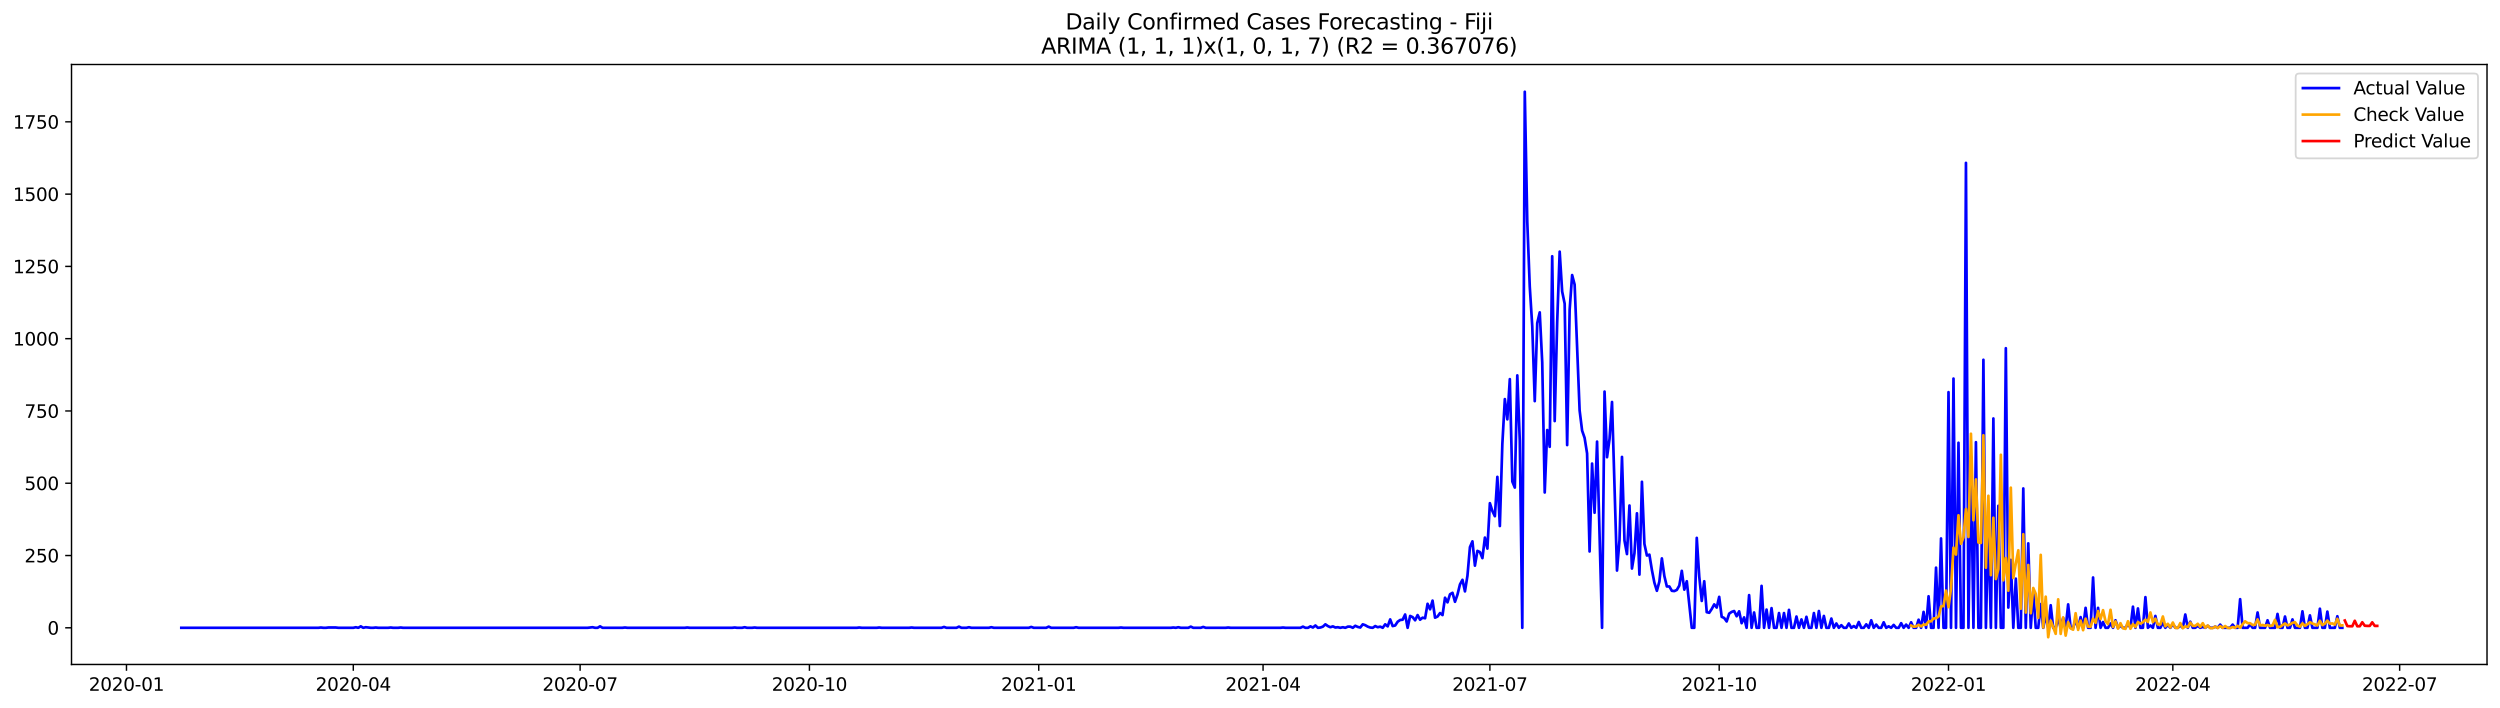<?xml version="1.0" encoding="utf-8" standalone="no"?>
<!DOCTYPE svg PUBLIC "-//W3C//DTD SVG 1.1//EN"
  "http://www.w3.org/Graphics/SVG/1.1/DTD/svg11.dtd">
<svg xmlns:xlink="http://www.w3.org/1999/xlink" width="1386.05pt" height="392.274pt" viewBox="0 0 1386.05 392.274" xmlns="http://www.w3.org/2000/svg" version="1.1">
 <defs>
  <style type="text/css">*{stroke-linejoin: round; stroke-linecap: butt}</style>
 </defs>
 <g id="figure_1">
  <g id="patch_1">
   <path d="M 0 392.274 
L 1386.05 392.274 
L 1386.05 0 
L 0 0 
z
" style="fill: #ffffff"/>
  </g>
  <g id="axes_1">
   <g id="patch_2">
    <path d="M 39.65 368.396 
L 1378.85 368.396 
L 1378.85 35.755 
L 39.65 35.755 
z
" style="fill: #ffffff"/>
   </g>
   <g id="matplotlib.axis_1">
    <g id="xtick_1">
     <g id="line2d_1">
      <defs>
       <path id="m4e7b4660e5" d="M 0 0 
L 0 3.5 
" style="stroke: #000000; stroke-width: 0.8"/>
      </defs>
      <g>
       <use xlink:href="#m4e7b4660e5" x="70.121" y="368.396" style="stroke: #000000; stroke-width: 0.8"/>
      </g>
     </g>
     <g id="text_1">
      <!-- 2020-01 -->
      <g transform="translate(49.23 382.994)scale(0.1 -0.1)">
       <defs>
        <path id="DejaVuSans-32" d="M 1228 531 
L 3431 531 
L 3431 0 
L 469 0 
L 469 531 
Q 828 903 1448 1529 
Q 2069 2156 2228 2338 
Q 2531 2678 2651 2914 
Q 2772 3150 2772 3378 
Q 2772 3750 2511 3984 
Q 2250 4219 1831 4219 
Q 1534 4219 1204 4116 
Q 875 4013 500 3803 
L 500 4441 
Q 881 4594 1212 4672 
Q 1544 4750 1819 4750 
Q 2544 4750 2975 4387 
Q 3406 4025 3406 3419 
Q 3406 3131 3298 2873 
Q 3191 2616 2906 2266 
Q 2828 2175 2409 1742 
Q 1991 1309 1228 531 
z
" transform="scale(0.016)"/>
        <path id="DejaVuSans-30" d="M 2034 4250 
Q 1547 4250 1301 3770 
Q 1056 3291 1056 2328 
Q 1056 1369 1301 889 
Q 1547 409 2034 409 
Q 2525 409 2770 889 
Q 3016 1369 3016 2328 
Q 3016 3291 2770 3770 
Q 2525 4250 2034 4250 
z
M 2034 4750 
Q 2819 4750 3233 4129 
Q 3647 3509 3647 2328 
Q 3647 1150 3233 529 
Q 2819 -91 2034 -91 
Q 1250 -91 836 529 
Q 422 1150 422 2328 
Q 422 3509 836 4129 
Q 1250 4750 2034 4750 
z
" transform="scale(0.016)"/>
        <path id="DejaVuSans-2d" d="M 313 2009 
L 1997 2009 
L 1997 1497 
L 313 1497 
L 313 2009 
z
" transform="scale(0.016)"/>
        <path id="DejaVuSans-31" d="M 794 531 
L 1825 531 
L 1825 4091 
L 703 3866 
L 703 4441 
L 1819 4666 
L 2450 4666 
L 2450 531 
L 3481 531 
L 3481 0 
L 794 0 
L 794 531 
z
" transform="scale(0.016)"/>
       </defs>
       <use xlink:href="#DejaVuSans-32"/>
       <use xlink:href="#DejaVuSans-30" x="63.623"/>
       <use xlink:href="#DejaVuSans-32" x="127.246"/>
       <use xlink:href="#DejaVuSans-30" x="190.869"/>
       <use xlink:href="#DejaVuSans-2d" x="254.492"/>
       <use xlink:href="#DejaVuSans-30" x="290.576"/>
       <use xlink:href="#DejaVuSans-31" x="354.199"/>
      </g>
     </g>
    </g>
    <g id="xtick_2">
     <g id="line2d_2">
      <g>
       <use xlink:href="#m4e7b4660e5" x="195.874" y="368.396" style="stroke: #000000; stroke-width: 0.8"/>
      </g>
     </g>
     <g id="text_2">
      <!-- 2020-04 -->
      <g transform="translate(174.982 382.994)scale(0.1 -0.1)">
       <defs>
        <path id="DejaVuSans-34" d="M 2419 4116 
L 825 1625 
L 2419 1625 
L 2419 4116 
z
M 2253 4666 
L 3047 4666 
L 3047 1625 
L 3713 1625 
L 3713 1100 
L 3047 1100 
L 3047 0 
L 2419 0 
L 2419 1100 
L 313 1100 
L 313 1709 
L 2253 4666 
z
" transform="scale(0.016)"/>
       </defs>
       <use xlink:href="#DejaVuSans-32"/>
       <use xlink:href="#DejaVuSans-30" x="63.623"/>
       <use xlink:href="#DejaVuSans-32" x="127.246"/>
       <use xlink:href="#DejaVuSans-30" x="190.869"/>
       <use xlink:href="#DejaVuSans-2d" x="254.492"/>
       <use xlink:href="#DejaVuSans-30" x="290.576"/>
       <use xlink:href="#DejaVuSans-34" x="354.199"/>
      </g>
     </g>
    </g>
    <g id="xtick_3">
     <g id="line2d_3">
      <g>
       <use xlink:href="#m4e7b4660e5" x="321.627" y="368.396" style="stroke: #000000; stroke-width: 0.8"/>
      </g>
     </g>
     <g id="text_3">
      <!-- 2020-07 -->
      <g transform="translate(300.735 382.994)scale(0.1 -0.1)">
       <defs>
        <path id="DejaVuSans-37" d="M 525 4666 
L 3525 4666 
L 3525 4397 
L 1831 0 
L 1172 0 
L 2766 4134 
L 525 4134 
L 525 4666 
z
" transform="scale(0.016)"/>
       </defs>
       <use xlink:href="#DejaVuSans-32"/>
       <use xlink:href="#DejaVuSans-30" x="63.623"/>
       <use xlink:href="#DejaVuSans-32" x="127.246"/>
       <use xlink:href="#DejaVuSans-30" x="190.869"/>
       <use xlink:href="#DejaVuSans-2d" x="254.492"/>
       <use xlink:href="#DejaVuSans-30" x="290.576"/>
       <use xlink:href="#DejaVuSans-37" x="354.199"/>
      </g>
     </g>
    </g>
    <g id="xtick_4">
     <g id="line2d_4">
      <g>
       <use xlink:href="#m4e7b4660e5" x="448.762" y="368.396" style="stroke: #000000; stroke-width: 0.8"/>
      </g>
     </g>
     <g id="text_4">
      <!-- 2020-10 -->
      <g transform="translate(427.87 382.994)scale(0.1 -0.1)">
       <use xlink:href="#DejaVuSans-32"/>
       <use xlink:href="#DejaVuSans-30" x="63.623"/>
       <use xlink:href="#DejaVuSans-32" x="127.246"/>
       <use xlink:href="#DejaVuSans-30" x="190.869"/>
       <use xlink:href="#DejaVuSans-2d" x="254.492"/>
       <use xlink:href="#DejaVuSans-31" x="290.576"/>
       <use xlink:href="#DejaVuSans-30" x="354.199"/>
      </g>
     </g>
    </g>
    <g id="xtick_5">
     <g id="line2d_5">
      <g>
       <use xlink:href="#m4e7b4660e5" x="575.897" y="368.396" style="stroke: #000000; stroke-width: 0.8"/>
      </g>
     </g>
     <g id="text_5">
      <!-- 2021-01 -->
      <g transform="translate(555.005 382.994)scale(0.1 -0.1)">
       <use xlink:href="#DejaVuSans-32"/>
       <use xlink:href="#DejaVuSans-30" x="63.623"/>
       <use xlink:href="#DejaVuSans-32" x="127.246"/>
       <use xlink:href="#DejaVuSans-31" x="190.869"/>
       <use xlink:href="#DejaVuSans-2d" x="254.492"/>
       <use xlink:href="#DejaVuSans-30" x="290.576"/>
       <use xlink:href="#DejaVuSans-31" x="354.199"/>
      </g>
     </g>
    </g>
    <g id="xtick_6">
     <g id="line2d_6">
      <g>
       <use xlink:href="#m4e7b4660e5" x="700.268" y="368.396" style="stroke: #000000; stroke-width: 0.8"/>
      </g>
     </g>
     <g id="text_6">
      <!-- 2021-04 -->
      <g transform="translate(679.376 382.994)scale(0.1 -0.1)">
       <use xlink:href="#DejaVuSans-32"/>
       <use xlink:href="#DejaVuSans-30" x="63.623"/>
       <use xlink:href="#DejaVuSans-32" x="127.246"/>
       <use xlink:href="#DejaVuSans-31" x="190.869"/>
       <use xlink:href="#DejaVuSans-2d" x="254.492"/>
       <use xlink:href="#DejaVuSans-30" x="290.576"/>
       <use xlink:href="#DejaVuSans-34" x="354.199"/>
      </g>
     </g>
    </g>
    <g id="xtick_7">
     <g id="line2d_7">
      <g>
       <use xlink:href="#m4e7b4660e5" x="826.021" y="368.396" style="stroke: #000000; stroke-width: 0.8"/>
      </g>
     </g>
     <g id="text_7">
      <!-- 2021-07 -->
      <g transform="translate(805.129 382.994)scale(0.1 -0.1)">
       <use xlink:href="#DejaVuSans-32"/>
       <use xlink:href="#DejaVuSans-30" x="63.623"/>
       <use xlink:href="#DejaVuSans-32" x="127.246"/>
       <use xlink:href="#DejaVuSans-31" x="190.869"/>
       <use xlink:href="#DejaVuSans-2d" x="254.492"/>
       <use xlink:href="#DejaVuSans-30" x="290.576"/>
       <use xlink:href="#DejaVuSans-37" x="354.199"/>
      </g>
     </g>
    </g>
    <g id="xtick_8">
     <g id="line2d_8">
      <g>
       <use xlink:href="#m4e7b4660e5" x="953.155" y="368.396" style="stroke: #000000; stroke-width: 0.8"/>
      </g>
     </g>
     <g id="text_8">
      <!-- 2021-10 -->
      <g transform="translate(932.264 382.994)scale(0.1 -0.1)">
       <use xlink:href="#DejaVuSans-32"/>
       <use xlink:href="#DejaVuSans-30" x="63.623"/>
       <use xlink:href="#DejaVuSans-32" x="127.246"/>
       <use xlink:href="#DejaVuSans-31" x="190.869"/>
       <use xlink:href="#DejaVuSans-2d" x="254.492"/>
       <use xlink:href="#DejaVuSans-31" x="290.576"/>
       <use xlink:href="#DejaVuSans-30" x="354.199"/>
      </g>
     </g>
    </g>
    <g id="xtick_9">
     <g id="line2d_9">
      <g>
       <use xlink:href="#m4e7b4660e5" x="1080.29" y="368.396" style="stroke: #000000; stroke-width: 0.8"/>
      </g>
     </g>
     <g id="text_9">
      <!-- 2022-01 -->
      <g transform="translate(1059.399 382.994)scale(0.1 -0.1)">
       <use xlink:href="#DejaVuSans-32"/>
       <use xlink:href="#DejaVuSans-30" x="63.623"/>
       <use xlink:href="#DejaVuSans-32" x="127.246"/>
       <use xlink:href="#DejaVuSans-32" x="190.869"/>
       <use xlink:href="#DejaVuSans-2d" x="254.492"/>
       <use xlink:href="#DejaVuSans-30" x="290.576"/>
       <use xlink:href="#DejaVuSans-31" x="354.199"/>
      </g>
     </g>
    </g>
    <g id="xtick_10">
     <g id="line2d_10">
      <g>
       <use xlink:href="#m4e7b4660e5" x="1204.661" y="368.396" style="stroke: #000000; stroke-width: 0.8"/>
      </g>
     </g>
     <g id="text_10">
      <!-- 2022-04 -->
      <g transform="translate(1183.77 382.994)scale(0.1 -0.1)">
       <use xlink:href="#DejaVuSans-32"/>
       <use xlink:href="#DejaVuSans-30" x="63.623"/>
       <use xlink:href="#DejaVuSans-32" x="127.246"/>
       <use xlink:href="#DejaVuSans-32" x="190.869"/>
       <use xlink:href="#DejaVuSans-2d" x="254.492"/>
       <use xlink:href="#DejaVuSans-30" x="290.576"/>
       <use xlink:href="#DejaVuSans-34" x="354.199"/>
      </g>
     </g>
    </g>
    <g id="xtick_11">
     <g id="line2d_11">
      <g>
       <use xlink:href="#m4e7b4660e5" x="1330.414" y="368.396" style="stroke: #000000; stroke-width: 0.8"/>
      </g>
     </g>
     <g id="text_11">
      <!-- 2022-07 -->
      <g transform="translate(1309.523 382.994)scale(0.1 -0.1)">
       <use xlink:href="#DejaVuSans-32"/>
       <use xlink:href="#DejaVuSans-30" x="63.623"/>
       <use xlink:href="#DejaVuSans-32" x="127.246"/>
       <use xlink:href="#DejaVuSans-32" x="190.869"/>
       <use xlink:href="#DejaVuSans-2d" x="254.492"/>
       <use xlink:href="#DejaVuSans-30" x="290.576"/>
       <use xlink:href="#DejaVuSans-37" x="354.199"/>
      </g>
     </g>
    </g>
   </g>
   <g id="matplotlib.axis_2">
    <g id="ytick_1">
     <g id="line2d_12">
      <defs>
       <path id="mfeba692eff" d="M 0 0 
L -3.5 0 
" style="stroke: #000000; stroke-width: 0.8"/>
      </defs>
      <g>
       <use xlink:href="#mfeba692eff" x="39.65" y="348.066" style="stroke: #000000; stroke-width: 0.8"/>
      </g>
     </g>
     <g id="text_12">
      <!-- 0 -->
      <g transform="translate(26.288 351.866)scale(0.1 -0.1)">
       <use xlink:href="#DejaVuSans-30"/>
      </g>
     </g>
    </g>
    <g id="ytick_2">
     <g id="line2d_13">
      <g>
       <use xlink:href="#mfeba692eff" x="39.65" y="307.992" style="stroke: #000000; stroke-width: 0.8"/>
      </g>
     </g>
     <g id="text_13">
      <!-- 250 -->
      <g transform="translate(13.562 311.791)scale(0.1 -0.1)">
       <defs>
        <path id="DejaVuSans-35" d="M 691 4666 
L 3169 4666 
L 3169 4134 
L 1269 4134 
L 1269 2991 
Q 1406 3038 1543 3061 
Q 1681 3084 1819 3084 
Q 2600 3084 3056 2656 
Q 3513 2228 3513 1497 
Q 3513 744 3044 326 
Q 2575 -91 1722 -91 
Q 1428 -91 1123 -41 
Q 819 9 494 109 
L 494 744 
Q 775 591 1075 516 
Q 1375 441 1709 441 
Q 2250 441 2565 725 
Q 2881 1009 2881 1497 
Q 2881 1984 2565 2268 
Q 2250 2553 1709 2553 
Q 1456 2553 1204 2497 
Q 953 2441 691 2322 
L 691 4666 
z
" transform="scale(0.016)"/>
       </defs>
       <use xlink:href="#DejaVuSans-32"/>
       <use xlink:href="#DejaVuSans-35" x="63.623"/>
       <use xlink:href="#DejaVuSans-30" x="127.246"/>
      </g>
     </g>
    </g>
    <g id="ytick_3">
     <g id="line2d_14">
      <g>
       <use xlink:href="#mfeba692eff" x="39.65" y="267.918" style="stroke: #000000; stroke-width: 0.8"/>
      </g>
     </g>
     <g id="text_14">
      <!-- 500 -->
      <g transform="translate(13.562 271.717)scale(0.1 -0.1)">
       <use xlink:href="#DejaVuSans-35"/>
       <use xlink:href="#DejaVuSans-30" x="63.623"/>
       <use xlink:href="#DejaVuSans-30" x="127.246"/>
      </g>
     </g>
    </g>
    <g id="ytick_4">
     <g id="line2d_15">
      <g>
       <use xlink:href="#mfeba692eff" x="39.65" y="227.844" style="stroke: #000000; stroke-width: 0.8"/>
      </g>
     </g>
     <g id="text_15">
      <!-- 750 -->
      <g transform="translate(13.562 231.643)scale(0.1 -0.1)">
       <use xlink:href="#DejaVuSans-37"/>
       <use xlink:href="#DejaVuSans-35" x="63.623"/>
       <use xlink:href="#DejaVuSans-30" x="127.246"/>
      </g>
     </g>
    </g>
    <g id="ytick_5">
     <g id="line2d_16">
      <g>
       <use xlink:href="#mfeba692eff" x="39.65" y="187.769" style="stroke: #000000; stroke-width: 0.8"/>
      </g>
     </g>
     <g id="text_16">
      <!-- 1000 -->
      <g transform="translate(7.2 191.568)scale(0.1 -0.1)">
       <use xlink:href="#DejaVuSans-31"/>
       <use xlink:href="#DejaVuSans-30" x="63.623"/>
       <use xlink:href="#DejaVuSans-30" x="127.246"/>
       <use xlink:href="#DejaVuSans-30" x="190.869"/>
      </g>
     </g>
    </g>
    <g id="ytick_6">
     <g id="line2d_17">
      <g>
       <use xlink:href="#mfeba692eff" x="39.65" y="147.695" style="stroke: #000000; stroke-width: 0.8"/>
      </g>
     </g>
     <g id="text_17">
      <!-- 1250 -->
      <g transform="translate(7.2 151.494)scale(0.1 -0.1)">
       <use xlink:href="#DejaVuSans-31"/>
       <use xlink:href="#DejaVuSans-32" x="63.623"/>
       <use xlink:href="#DejaVuSans-35" x="127.246"/>
       <use xlink:href="#DejaVuSans-30" x="190.869"/>
      </g>
     </g>
    </g>
    <g id="ytick_7">
     <g id="line2d_18">
      <g>
       <use xlink:href="#mfeba692eff" x="39.65" y="107.621" style="stroke: #000000; stroke-width: 0.8"/>
      </g>
     </g>
     <g id="text_18">
      <!-- 1500 -->
      <g transform="translate(7.2 111.42)scale(0.1 -0.1)">
       <use xlink:href="#DejaVuSans-31"/>
       <use xlink:href="#DejaVuSans-35" x="63.623"/>
       <use xlink:href="#DejaVuSans-30" x="127.246"/>
       <use xlink:href="#DejaVuSans-30" x="190.869"/>
      </g>
     </g>
    </g>
    <g id="ytick_8">
     <g id="line2d_19">
      <g>
       <use xlink:href="#mfeba692eff" x="39.65" y="67.546" style="stroke: #000000; stroke-width: 0.8"/>
      </g>
     </g>
     <g id="text_19">
      <!-- 1750 -->
      <g transform="translate(7.2 71.346)scale(0.1 -0.1)">
       <use xlink:href="#DejaVuSans-31"/>
       <use xlink:href="#DejaVuSans-37" x="63.623"/>
       <use xlink:href="#DejaVuSans-35" x="127.246"/>
       <use xlink:href="#DejaVuSans-30" x="190.869"/>
      </g>
     </g>
    </g>
   </g>
   <g id="line2d_20">
    <path d="M 100.523 348.066 
L 176.527 348.066 
L 177.909 347.906 
L 179.291 348.066 
L 180.673 348.066 
L 182.055 347.906 
L 186.201 347.906 
L 187.582 348.066 
L 195.874 348.066 
L 197.256 347.746 
L 198.638 348.066 
L 200.02 347.265 
L 201.401 348.066 
L 202.783 347.746 
L 205.547 348.066 
L 206.929 348.066 
L 208.311 347.906 
L 209.693 348.066 
L 215.22 348.066 
L 216.602 347.906 
L 217.984 348.066 
L 220.748 348.066 
L 222.13 347.906 
L 223.512 348.066 
L 325.773 348.066 
L 328.536 347.746 
L 329.918 348.066 
L 331.3 348.066 
L 332.682 347.265 
L 334.064 348.066 
L 345.119 348.066 
L 346.501 347.906 
L 347.883 348.066 
L 379.667 348.066 
L 381.049 347.906 
L 382.43 348.066 
L 405.923 348.066 
L 407.305 347.906 
L 408.687 348.066 
L 411.45 348.066 
L 412.832 347.746 
L 414.214 348.066 
L 416.978 348.066 
L 418.36 347.906 
L 419.742 348.066 
L 475.018 348.066 
L 476.4 347.906 
L 477.782 348.066 
L 486.073 348.066 
L 487.455 347.906 
L 488.837 348.066 
L 504.038 348.066 
L 505.42 347.906 
L 506.802 348.066 
L 522.002 348.066 
L 523.384 347.586 
L 524.766 348.066 
L 530.294 348.066 
L 531.676 347.425 
L 533.058 348.066 
L 535.821 348.066 
L 537.203 347.746 
L 538.585 348.066 
L 548.259 348.066 
L 549.64 347.746 
L 551.022 348.066 
L 570.369 348.066 
L 571.751 347.586 
L 573.133 348.066 
L 580.042 348.066 
L 581.424 347.425 
L 582.806 348.066 
L 595.243 348.066 
L 596.625 347.746 
L 598.007 348.066 
L 620.117 348.066 
L 621.499 347.906 
L 622.881 348.066 
L 649.137 348.066 
L 650.519 347.906 
L 651.901 348.066 
L 653.283 347.746 
L 654.665 348.066 
L 658.811 348.066 
L 660.193 347.425 
L 661.574 348.066 
L 665.72 348.066 
L 667.102 347.586 
L 668.484 348.066 
L 679.539 348.066 
L 680.921 347.906 
L 682.303 348.066 
L 709.941 348.066 
L 711.323 347.906 
L 712.705 348.066 
L 720.996 348.066 
L 722.378 347.425 
L 723.76 348.066 
L 725.142 348.066 
L 726.524 347.265 
L 727.906 347.906 
L 729.288 346.784 
L 730.669 348.066 
L 732.051 347.906 
L 733.433 347.425 
L 734.815 346.143 
L 736.197 347.105 
L 737.579 347.746 
L 738.961 347.265 
L 740.343 347.906 
L 741.725 347.746 
L 743.107 348.066 
L 744.488 347.746 
L 745.87 348.066 
L 747.252 347.425 
L 748.634 347.425 
L 750.016 348.066 
L 751.398 346.944 
L 752.78 347.586 
L 754.162 347.906 
L 755.544 346.143 
L 756.926 346.624 
L 758.307 347.425 
L 759.689 347.906 
L 761.071 348.066 
L 762.453 347.105 
L 763.835 347.746 
L 765.217 347.425 
L 766.599 348.066 
L 767.981 346.143 
L 769.363 347.265 
L 770.745 343.418 
L 772.126 347.105 
L 773.508 346.784 
L 774.89 344.7 
L 776.272 343.738 
L 777.654 343.578 
L 779.036 340.693 
L 780.418 348.066 
L 781.8 341.494 
L 783.182 342.135 
L 784.564 343.899 
L 785.945 341.013 
L 787.327 343.578 
L 788.709 342.456 
L 790.091 342.777 
L 791.473 334.762 
L 792.855 337.807 
L 794.237 332.999 
L 795.619 342.456 
L 797.001 341.815 
L 798.383 339.891 
L 799.764 341.013 
L 801.146 331.396 
L 802.528 333.96 
L 803.91 329.472 
L 805.292 328.67 
L 806.674 333.64 
L 808.056 329.632 
L 809.438 324.022 
L 810.82 321.457 
L 812.202 327.869 
L 813.584 319.213 
L 814.965 303.344 
L 816.347 300.138 
L 817.729 313.603 
L 819.111 305.427 
L 820.493 306.069 
L 821.875 309.435 
L 823.257 298.054 
L 824.639 304.145 
L 826.021 278.978 
L 827.403 283.306 
L 828.784 286.192 
L 830.166 264.391 
L 831.548 291.642 
L 832.93 246.117 
L 834.312 221.271 
L 835.694 232.492 
L 837.076 210.211 
L 838.458 266.956 
L 839.84 270.322 
L 841.222 208.127 
L 842.603 244.354 
L 843.985 348.066 
L 845.367 50.876 
L 846.749 122.849 
L 848.131 158.916 
L 849.513 180.876 
L 850.895 222.393 
L 852.277 179.113 
L 853.659 173.182 
L 855.041 200.914 
L 856.422 273.047 
L 857.804 238.423 
L 859.186 247.72 
L 860.568 142.085 
L 861.95 233.454 
L 863.332 178.632 
L 864.714 139.52 
L 866.096 161.641 
L 867.478 168.373 
L 868.86 246.759 
L 870.241 171.74 
L 871.623 152.504 
L 873.005 157.794 
L 875.769 227.523 
L 877.151 238.744 
L 878.533 242.751 
L 879.915 251.407 
L 881.297 305.748 
L 882.679 257.018 
L 884.06 284.268 
L 885.442 244.835 
L 888.206 348.066 
L 889.588 217.104 
L 890.97 253.491 
L 892.352 243.392 
L 893.734 222.874 
L 896.498 316.328 
L 897.879 299.496 
L 899.261 253.331 
L 900.643 299.657 
L 902.025 307.191 
L 903.407 280.261 
L 904.789 315.206 
L 906.171 306.71 
L 907.553 284.589 
L 908.935 318.572 
L 910.317 267.116 
L 911.698 301.58 
L 913.08 307.992 
L 914.462 307.511 
L 915.844 316.007 
L 917.226 323.06 
L 918.608 327.548 
L 919.99 322.419 
L 921.372 309.595 
L 922.754 319.373 
L 924.136 325.144 
L 925.517 325.144 
L 926.899 327.548 
L 928.281 327.709 
L 929.663 327.068 
L 931.045 324.663 
L 932.427 316.488 
L 933.809 326.907 
L 935.191 322.259 
L 937.955 348.066 
L 939.336 348.066 
L 940.718 298.214 
L 942.1 319.694 
L 943.482 333.159 
L 944.864 322.259 
L 946.246 339.41 
L 947.628 339.731 
L 949.01 337.647 
L 950.392 335.082 
L 951.774 336.846 
L 953.155 330.915 
L 954.537 341.975 
L 955.919 342.616 
L 957.301 344.54 
L 958.683 340.212 
L 960.065 339.25 
L 961.447 338.769 
L 962.829 341.655 
L 964.211 338.93 
L 965.593 345.502 
L 966.974 342.296 
L 968.356 348.066 
L 969.738 329.953 
L 971.12 348.066 
L 972.502 339.571 
L 973.884 348.066 
L 975.266 348.066 
L 976.648 324.823 
L 978.03 348.066 
L 979.412 337.968 
L 980.793 348.066 
L 982.175 337.166 
L 983.557 348.066 
L 984.939 348.066 
L 986.321 339.891 
L 987.703 348.066 
L 989.085 339.891 
L 990.467 348.066 
L 991.849 338.128 
L 993.231 348.066 
L 994.613 348.066 
L 995.994 341.815 
L 997.376 348.066 
L 998.758 343.418 
L 1000.14 348.066 
L 1001.522 341.975 
L 1002.904 348.066 
L 1004.286 348.066 
L 1005.668 339.891 
L 1007.05 348.066 
L 1008.432 338.769 
L 1009.813 348.066 
L 1011.195 341.494 
L 1012.577 348.066 
L 1013.959 348.066 
L 1015.341 342.937 
L 1016.723 348.066 
L 1018.105 345.662 
L 1019.487 348.066 
L 1020.869 346.624 
L 1022.251 348.066 
L 1023.632 348.066 
L 1025.014 345.662 
L 1026.396 348.066 
L 1027.778 347.105 
L 1029.16 348.066 
L 1030.542 344.86 
L 1031.924 348.066 
L 1033.306 348.066 
L 1034.688 346.143 
L 1036.07 348.066 
L 1037.451 343.899 
L 1038.833 348.066 
L 1040.215 346.303 
L 1041.597 348.066 
L 1042.979 348.066 
L 1044.361 345.021 
L 1045.743 348.066 
L 1047.125 347.265 
L 1048.507 348.066 
L 1049.889 346.463 
L 1051.27 348.066 
L 1052.652 348.066 
L 1054.034 345.502 
L 1055.416 348.066 
L 1056.798 346.303 
L 1058.18 348.066 
L 1059.562 345.021 
L 1060.944 348.066 
L 1062.326 348.066 
L 1063.708 343.578 
L 1065.089 348.066 
L 1066.471 339.25 
L 1067.853 348.066 
L 1069.235 330.594 
L 1070.617 348.066 
L 1071.999 348.066 
L 1073.381 314.725 
L 1074.763 348.066 
L 1076.145 298.535 
L 1077.527 348.066 
L 1078.908 348.066 
L 1080.29 217.424 
L 1081.672 348.066 
L 1083.054 209.89 
L 1084.436 348.066 
L 1085.818 245.476 
L 1087.2 348.066 
L 1088.582 348.066 
L 1089.964 90.309 
L 1091.346 348.066 
L 1092.727 253.171 
L 1094.109 348.066 
L 1095.491 245.156 
L 1096.873 348.066 
L 1098.255 348.066 
L 1099.637 199.471 
L 1101.019 348.066 
L 1102.401 289.237 
L 1103.783 348.066 
L 1105.165 232.011 
L 1106.546 348.066 
L 1107.928 280.421 
L 1109.31 348.066 
L 1110.692 348.066 
L 1112.074 193.059 
L 1113.456 336.846 
L 1114.838 310.397 
L 1116.22 348.066 
L 1117.602 320.816 
L 1118.984 348.066 
L 1120.365 348.066 
L 1121.747 270.803 
L 1123.129 348.066 
L 1124.511 301.26 
L 1125.893 348.066 
L 1127.275 327.709 
L 1128.657 348.066 
L 1130.039 348.066 
L 1131.421 334.922 
L 1132.803 348.066 
L 1134.184 341.334 
L 1135.566 348.066 
L 1136.948 335.563 
L 1138.33 348.066 
L 1139.712 348.066 
L 1141.094 342.777 
L 1142.476 348.066 
L 1143.858 342.616 
L 1145.24 348.066 
L 1146.622 335.082 
L 1148.003 348.066 
L 1149.385 348.066 
L 1150.767 343.899 
L 1152.149 348.066 
L 1153.531 342.135 
L 1154.913 348.066 
L 1156.295 337.006 
L 1157.677 348.066 
L 1159.059 348.066 
L 1160.441 320.175 
L 1161.822 348.066 
L 1163.204 337.006 
L 1164.586 348.066 
L 1165.968 344.86 
L 1167.35 348.066 
L 1168.732 348.066 
L 1170.114 345.662 
L 1171.496 348.066 
L 1172.878 343.899 
L 1174.26 348.066 
L 1175.641 346.944 
L 1177.023 348.066 
L 1178.405 348.066 
L 1179.787 345.822 
L 1181.169 348.066 
L 1182.551 336.365 
L 1183.933 348.066 
L 1185.315 337.327 
L 1186.697 348.066 
L 1188.079 348.066 
L 1189.461 331.075 
L 1190.842 348.066 
L 1192.224 346.784 
L 1193.606 348.066 
L 1194.988 341.494 
L 1196.37 348.066 
L 1197.752 348.066 
L 1199.134 345.181 
L 1200.516 348.066 
L 1201.898 346.463 
L 1203.28 348.066 
L 1204.661 345.983 
L 1206.043 348.066 
L 1207.425 348.066 
L 1208.807 346.784 
L 1210.189 348.066 
L 1211.571 340.693 
L 1212.953 348.066 
L 1214.335 344.7 
L 1215.717 348.066 
L 1217.099 348.066 
L 1218.48 346.944 
L 1219.862 348.066 
L 1221.244 347.586 
L 1222.626 348.066 
L 1224.008 346.944 
L 1225.39 348.066 
L 1226.772 348.066 
L 1228.154 347.425 
L 1229.536 348.066 
L 1230.918 346.303 
L 1232.299 348.066 
L 1236.445 348.066 
L 1237.827 346.303 
L 1239.209 348.066 
L 1240.591 348.066 
L 1241.973 332.197 
L 1243.355 348.066 
L 1246.118 348.066 
L 1247.5 346.143 
L 1248.882 348.066 
L 1250.264 348.066 
L 1251.646 339.571 
L 1253.028 348.066 
L 1255.792 348.066 
L 1257.174 343.899 
L 1258.556 348.066 
L 1261.319 348.066 
L 1262.701 340.372 
L 1264.083 348.066 
L 1265.465 348.066 
L 1266.847 341.815 
L 1268.229 348.066 
L 1269.611 348.066 
L 1270.993 343.418 
L 1272.375 348.066 
L 1275.138 348.066 
L 1276.52 338.93 
L 1277.902 348.066 
L 1279.284 348.066 
L 1280.666 341.174 
L 1282.048 348.066 
L 1284.812 348.066 
L 1286.194 337.487 
L 1287.575 348.066 
L 1288.957 348.066 
L 1290.339 339.09 
L 1291.721 348.066 
L 1294.485 348.066 
L 1295.867 341.655 
L 1297.249 348.066 
L 1298.631 348.066 
L 1298.631 348.066 
" clip-path="url(#pb24ee050fd)" style="fill: none; stroke: #0000ff; stroke-width: 1.5; stroke-linecap: square"/>
   </g>
   <g id="line2d_21">
    <path d="M 1059.562 346.819 
L 1060.944 347.48 
L 1062.326 347.288 
L 1063.708 346.402 
L 1065.089 347.276 
L 1066.471 346.231 
L 1067.853 346.383 
L 1069.235 344.552 
L 1070.617 344.469 
L 1071.999 342.896 
L 1073.381 342.741 
L 1074.763 341.821 
L 1076.145 336.23 
L 1077.527 335.992 
L 1078.908 327.437 
L 1080.29 336.602 
L 1081.672 326.268 
L 1083.054 303.622 
L 1084.436 307.457 
L 1085.818 285.704 
L 1087.2 301.497 
L 1088.582 297.967 
L 1089.964 282.214 
L 1091.346 297.712 
L 1092.727 240.485 
L 1094.109 288.434 
L 1095.491 265.815 
L 1096.873 300.778 
L 1098.255 301.007 
L 1099.637 241.313 
L 1101.019 314.746 
L 1102.401 274.869 
L 1103.783 318.874 
L 1105.165 287.057 
L 1106.546 321.025 
L 1107.928 315.514 
L 1109.31 252.137 
L 1110.692 321.746 
L 1112.074 309.375 
L 1113.456 327.48 
L 1114.838 270.376 
L 1116.22 320.429 
L 1117.602 312.418 
L 1118.984 305.086 
L 1120.365 337.482 
L 1121.747 296.185 
L 1123.129 339.605 
L 1124.511 313.253 
L 1125.893 339.983 
L 1127.275 325.998 
L 1128.657 329.201 
L 1130.039 342.572 
L 1131.421 307.638 
L 1132.803 347.918 
L 1134.184 330.81 
L 1135.566 353.276 
L 1136.948 344.087 
L 1139.712 351.407 
L 1141.094 332.289 
L 1142.476 351.442 
L 1143.858 342.332 
L 1145.24 352.38 
L 1146.622 344.916 
L 1148.003 348.42 
L 1149.385 349.114 
L 1150.767 339.986 
L 1152.149 349.208 
L 1153.531 344.093 
L 1154.913 349.384 
L 1156.295 343.01 
L 1157.677 347.398 
L 1159.059 347.501 
L 1160.441 342.978 
L 1161.822 345.296 
L 1163.204 338.781 
L 1164.586 343.221 
L 1165.968 338.289 
L 1167.35 344.444 
L 1168.732 345.963 
L 1170.114 338.077 
L 1171.496 347.571 
L 1172.878 344.507 
L 1174.26 348.506 
L 1175.641 345.521 
L 1177.023 348.348 
L 1178.405 348.663 
L 1179.787 344.425 
L 1181.169 348.595 
L 1182.551 346.051 
L 1183.933 347.613 
L 1185.315 344.898 
L 1186.697 345.747 
L 1188.079 344.984 
L 1189.461 343.557 
L 1190.842 344.798 
L 1192.224 339.552 
L 1193.606 344.888 
L 1194.988 343 
L 1196.37 346.218 
L 1197.752 346.19 
L 1199.134 341.798 
L 1200.516 347.253 
L 1201.898 345.865 
L 1203.28 347.881 
L 1204.661 345.15 
L 1206.043 348.068 
L 1207.425 348.189 
L 1208.807 345.448 
L 1210.189 348.287 
L 1211.571 347.28 
L 1212.953 347.685 
L 1214.335 345.172 
L 1215.717 346.97 
L 1217.099 346.999 
L 1218.48 345.846 
L 1219.862 347.515 
L 1221.244 345.503 
L 1222.626 347.984 
L 1224.008 346.79 
L 1225.39 348.252 
L 1226.772 348.259 
L 1228.154 347.351 
L 1229.536 348.196 
L 1230.918 347.163 
L 1232.299 348.084 
L 1233.681 347.089 
L 1235.063 348.087 
L 1236.445 348.216 
L 1237.827 347.669 
L 1239.209 348.014 
L 1240.591 346.995 
L 1241.973 347.986 
L 1243.355 346.068 
L 1244.737 344.476 
L 1246.118 345.465 
L 1247.5 345.519 
L 1248.882 346.501 
L 1250.264 346.358 
L 1251.646 343.412 
L 1253.028 346.736 
L 1254.41 346.478 
L 1255.792 346.914 
L 1257.174 346.506 
L 1258.556 347.064 
L 1259.937 346.649 
L 1261.319 343.627 
L 1262.701 347.717 
L 1264.083 347.574 
L 1265.465 346.538 
L 1266.847 345.671 
L 1268.229 346.694 
L 1269.611 346.228 
L 1270.993 345.289 
L 1272.375 344.952 
L 1273.756 346.813 
L 1275.138 347.416 
L 1276.52 345.604 
L 1277.902 346.943 
L 1279.284 346.117 
L 1280.666 344.951 
L 1282.048 345.703 
L 1283.43 346.166 
L 1284.812 346.775 
L 1286.194 344.16 
L 1287.575 346.542 
L 1288.957 345.763 
L 1290.339 344.061 
L 1291.721 345.781 
L 1293.103 345.626 
L 1294.485 346.308 
L 1295.867 343.073 
L 1297.249 346.812 
L 1298.631 346.718 
L 1298.631 346.718 
" clip-path="url(#pb24ee050fd)" style="fill: none; stroke: #ffa500; stroke-width: 1.5; stroke-linecap: square"/>
   </g>
   <g id="line2d_22">
    <path d="M 1300.013 344.021 
L 1301.394 347.092 
L 1302.776 347.201 
L 1304.158 347.205 
L 1305.54 344.171 
L 1306.922 347.204 
L 1308.304 347.202 
L 1309.686 344.989 
L 1311.068 346.922 
L 1312.45 347.003 
L 1313.832 347.004 
L 1315.213 345.032 
L 1316.595 347.004 
L 1317.977 347.003 
" clip-path="url(#pb24ee050fd)" style="fill: none; stroke: #ff0000; stroke-width: 1.5; stroke-linecap: square"/>
   </g>
   <g id="patch_3">
    <path d="M 39.65 368.396 
L 39.65 35.755 
" style="fill: none; stroke: #000000; stroke-width: 0.8; stroke-linejoin: miter; stroke-linecap: square"/>
   </g>
   <g id="patch_4">
    <path d="M 1378.85 368.396 
L 1378.85 35.755 
" style="fill: none; stroke: #000000; stroke-width: 0.8; stroke-linejoin: miter; stroke-linecap: square"/>
   </g>
   <g id="patch_5">
    <path d="M 39.65 368.396 
L 1378.85 368.396 
" style="fill: none; stroke: #000000; stroke-width: 0.8; stroke-linejoin: miter; stroke-linecap: square"/>
   </g>
   <g id="patch_6">
    <path d="M 39.65 35.755 
L 1378.85 35.755 
" style="fill: none; stroke: #000000; stroke-width: 0.8; stroke-linejoin: miter; stroke-linecap: square"/>
   </g>
   <g id="text_20">
    <!-- Daily Confirmed Cases Forecasting - Fiji -->
    <g transform="translate(590.733 16.318)scale(0.12 -0.12)">
     <defs>
      <path id="DejaVuSans-44" d="M 1259 4147 
L 1259 519 
L 2022 519 
Q 2988 519 3436 956 
Q 3884 1394 3884 2338 
Q 3884 3275 3436 3711 
Q 2988 4147 2022 4147 
L 1259 4147 
z
M 628 4666 
L 1925 4666 
Q 3281 4666 3915 4102 
Q 4550 3538 4550 2338 
Q 4550 1131 3912 565 
Q 3275 0 1925 0 
L 628 0 
L 628 4666 
z
" transform="scale(0.016)"/>
      <path id="DejaVuSans-61" d="M 2194 1759 
Q 1497 1759 1228 1600 
Q 959 1441 959 1056 
Q 959 750 1161 570 
Q 1363 391 1709 391 
Q 2188 391 2477 730 
Q 2766 1069 2766 1631 
L 2766 1759 
L 2194 1759 
z
M 3341 1997 
L 3341 0 
L 2766 0 
L 2766 531 
Q 2569 213 2275 61 
Q 1981 -91 1556 -91 
Q 1019 -91 701 211 
Q 384 513 384 1019 
Q 384 1609 779 1909 
Q 1175 2209 1959 2209 
L 2766 2209 
L 2766 2266 
Q 2766 2663 2505 2880 
Q 2244 3097 1772 3097 
Q 1472 3097 1187 3025 
Q 903 2953 641 2809 
L 641 3341 
Q 956 3463 1253 3523 
Q 1550 3584 1831 3584 
Q 2591 3584 2966 3190 
Q 3341 2797 3341 1997 
z
" transform="scale(0.016)"/>
      <path id="DejaVuSans-69" d="M 603 3500 
L 1178 3500 
L 1178 0 
L 603 0 
L 603 3500 
z
M 603 4863 
L 1178 4863 
L 1178 4134 
L 603 4134 
L 603 4863 
z
" transform="scale(0.016)"/>
      <path id="DejaVuSans-6c" d="M 603 4863 
L 1178 4863 
L 1178 0 
L 603 0 
L 603 4863 
z
" transform="scale(0.016)"/>
      <path id="DejaVuSans-79" d="M 2059 -325 
Q 1816 -950 1584 -1140 
Q 1353 -1331 966 -1331 
L 506 -1331 
L 506 -850 
L 844 -850 
Q 1081 -850 1212 -737 
Q 1344 -625 1503 -206 
L 1606 56 
L 191 3500 
L 800 3500 
L 1894 763 
L 2988 3500 
L 3597 3500 
L 2059 -325 
z
" transform="scale(0.016)"/>
      <path id="DejaVuSans-20" transform="scale(0.016)"/>
      <path id="DejaVuSans-43" d="M 4122 4306 
L 4122 3641 
Q 3803 3938 3442 4084 
Q 3081 4231 2675 4231 
Q 1875 4231 1450 3742 
Q 1025 3253 1025 2328 
Q 1025 1406 1450 917 
Q 1875 428 2675 428 
Q 3081 428 3442 575 
Q 3803 722 4122 1019 
L 4122 359 
Q 3791 134 3420 21 
Q 3050 -91 2638 -91 
Q 1578 -91 968 557 
Q 359 1206 359 2328 
Q 359 3453 968 4101 
Q 1578 4750 2638 4750 
Q 3056 4750 3426 4639 
Q 3797 4528 4122 4306 
z
" transform="scale(0.016)"/>
      <path id="DejaVuSans-6f" d="M 1959 3097 
Q 1497 3097 1228 2736 
Q 959 2375 959 1747 
Q 959 1119 1226 758 
Q 1494 397 1959 397 
Q 2419 397 2687 759 
Q 2956 1122 2956 1747 
Q 2956 2369 2687 2733 
Q 2419 3097 1959 3097 
z
M 1959 3584 
Q 2709 3584 3137 3096 
Q 3566 2609 3566 1747 
Q 3566 888 3137 398 
Q 2709 -91 1959 -91 
Q 1206 -91 779 398 
Q 353 888 353 1747 
Q 353 2609 779 3096 
Q 1206 3584 1959 3584 
z
" transform="scale(0.016)"/>
      <path id="DejaVuSans-6e" d="M 3513 2113 
L 3513 0 
L 2938 0 
L 2938 2094 
Q 2938 2591 2744 2837 
Q 2550 3084 2163 3084 
Q 1697 3084 1428 2787 
Q 1159 2491 1159 1978 
L 1159 0 
L 581 0 
L 581 3500 
L 1159 3500 
L 1159 2956 
Q 1366 3272 1645 3428 
Q 1925 3584 2291 3584 
Q 2894 3584 3203 3211 
Q 3513 2838 3513 2113 
z
" transform="scale(0.016)"/>
      <path id="DejaVuSans-66" d="M 2375 4863 
L 2375 4384 
L 1825 4384 
Q 1516 4384 1395 4259 
Q 1275 4134 1275 3809 
L 1275 3500 
L 2222 3500 
L 2222 3053 
L 1275 3053 
L 1275 0 
L 697 0 
L 697 3053 
L 147 3053 
L 147 3500 
L 697 3500 
L 697 3744 
Q 697 4328 969 4595 
Q 1241 4863 1831 4863 
L 2375 4863 
z
" transform="scale(0.016)"/>
      <path id="DejaVuSans-72" d="M 2631 2963 
Q 2534 3019 2420 3045 
Q 2306 3072 2169 3072 
Q 1681 3072 1420 2755 
Q 1159 2438 1159 1844 
L 1159 0 
L 581 0 
L 581 3500 
L 1159 3500 
L 1159 2956 
Q 1341 3275 1631 3429 
Q 1922 3584 2338 3584 
Q 2397 3584 2469 3576 
Q 2541 3569 2628 3553 
L 2631 2963 
z
" transform="scale(0.016)"/>
      <path id="DejaVuSans-6d" d="M 3328 2828 
Q 3544 3216 3844 3400 
Q 4144 3584 4550 3584 
Q 5097 3584 5394 3201 
Q 5691 2819 5691 2113 
L 5691 0 
L 5113 0 
L 5113 2094 
Q 5113 2597 4934 2840 
Q 4756 3084 4391 3084 
Q 3944 3084 3684 2787 
Q 3425 2491 3425 1978 
L 3425 0 
L 2847 0 
L 2847 2094 
Q 2847 2600 2669 2842 
Q 2491 3084 2119 3084 
Q 1678 3084 1418 2786 
Q 1159 2488 1159 1978 
L 1159 0 
L 581 0 
L 581 3500 
L 1159 3500 
L 1159 2956 
Q 1356 3278 1631 3431 
Q 1906 3584 2284 3584 
Q 2666 3584 2933 3390 
Q 3200 3197 3328 2828 
z
" transform="scale(0.016)"/>
      <path id="DejaVuSans-65" d="M 3597 1894 
L 3597 1613 
L 953 1613 
Q 991 1019 1311 708 
Q 1631 397 2203 397 
Q 2534 397 2845 478 
Q 3156 559 3463 722 
L 3463 178 
Q 3153 47 2828 -22 
Q 2503 -91 2169 -91 
Q 1331 -91 842 396 
Q 353 884 353 1716 
Q 353 2575 817 3079 
Q 1281 3584 2069 3584 
Q 2775 3584 3186 3129 
Q 3597 2675 3597 1894 
z
M 3022 2063 
Q 3016 2534 2758 2815 
Q 2500 3097 2075 3097 
Q 1594 3097 1305 2825 
Q 1016 2553 972 2059 
L 3022 2063 
z
" transform="scale(0.016)"/>
      <path id="DejaVuSans-64" d="M 2906 2969 
L 2906 4863 
L 3481 4863 
L 3481 0 
L 2906 0 
L 2906 525 
Q 2725 213 2448 61 
Q 2172 -91 1784 -91 
Q 1150 -91 751 415 
Q 353 922 353 1747 
Q 353 2572 751 3078 
Q 1150 3584 1784 3584 
Q 2172 3584 2448 3432 
Q 2725 3281 2906 2969 
z
M 947 1747 
Q 947 1113 1208 752 
Q 1469 391 1925 391 
Q 2381 391 2643 752 
Q 2906 1113 2906 1747 
Q 2906 2381 2643 2742 
Q 2381 3103 1925 3103 
Q 1469 3103 1208 2742 
Q 947 2381 947 1747 
z
" transform="scale(0.016)"/>
      <path id="DejaVuSans-73" d="M 2834 3397 
L 2834 2853 
Q 2591 2978 2328 3040 
Q 2066 3103 1784 3103 
Q 1356 3103 1142 2972 
Q 928 2841 928 2578 
Q 928 2378 1081 2264 
Q 1234 2150 1697 2047 
L 1894 2003 
Q 2506 1872 2764 1633 
Q 3022 1394 3022 966 
Q 3022 478 2636 193 
Q 2250 -91 1575 -91 
Q 1294 -91 989 -36 
Q 684 19 347 128 
L 347 722 
Q 666 556 975 473 
Q 1284 391 1588 391 
Q 1994 391 2212 530 
Q 2431 669 2431 922 
Q 2431 1156 2273 1281 
Q 2116 1406 1581 1522 
L 1381 1569 
Q 847 1681 609 1914 
Q 372 2147 372 2553 
Q 372 3047 722 3315 
Q 1072 3584 1716 3584 
Q 2034 3584 2315 3537 
Q 2597 3491 2834 3397 
z
" transform="scale(0.016)"/>
      <path id="DejaVuSans-46" d="M 628 4666 
L 3309 4666 
L 3309 4134 
L 1259 4134 
L 1259 2759 
L 3109 2759 
L 3109 2228 
L 1259 2228 
L 1259 0 
L 628 0 
L 628 4666 
z
" transform="scale(0.016)"/>
      <path id="DejaVuSans-63" d="M 3122 3366 
L 3122 2828 
Q 2878 2963 2633 3030 
Q 2388 3097 2138 3097 
Q 1578 3097 1268 2742 
Q 959 2388 959 1747 
Q 959 1106 1268 751 
Q 1578 397 2138 397 
Q 2388 397 2633 464 
Q 2878 531 3122 666 
L 3122 134 
Q 2881 22 2623 -34 
Q 2366 -91 2075 -91 
Q 1284 -91 818 406 
Q 353 903 353 1747 
Q 353 2603 823 3093 
Q 1294 3584 2113 3584 
Q 2378 3584 2631 3529 
Q 2884 3475 3122 3366 
z
" transform="scale(0.016)"/>
      <path id="DejaVuSans-74" d="M 1172 4494 
L 1172 3500 
L 2356 3500 
L 2356 3053 
L 1172 3053 
L 1172 1153 
Q 1172 725 1289 603 
Q 1406 481 1766 481 
L 2356 481 
L 2356 0 
L 1766 0 
Q 1100 0 847 248 
Q 594 497 594 1153 
L 594 3053 
L 172 3053 
L 172 3500 
L 594 3500 
L 594 4494 
L 1172 4494 
z
" transform="scale(0.016)"/>
      <path id="DejaVuSans-67" d="M 2906 1791 
Q 2906 2416 2648 2759 
Q 2391 3103 1925 3103 
Q 1463 3103 1205 2759 
Q 947 2416 947 1791 
Q 947 1169 1205 825 
Q 1463 481 1925 481 
Q 2391 481 2648 825 
Q 2906 1169 2906 1791 
z
M 3481 434 
Q 3481 -459 3084 -895 
Q 2688 -1331 1869 -1331 
Q 1566 -1331 1297 -1286 
Q 1028 -1241 775 -1147 
L 775 -588 
Q 1028 -725 1275 -790 
Q 1522 -856 1778 -856 
Q 2344 -856 2625 -561 
Q 2906 -266 2906 331 
L 2906 616 
Q 2728 306 2450 153 
Q 2172 0 1784 0 
Q 1141 0 747 490 
Q 353 981 353 1791 
Q 353 2603 747 3093 
Q 1141 3584 1784 3584 
Q 2172 3584 2450 3431 
Q 2728 3278 2906 2969 
L 2906 3500 
L 3481 3500 
L 3481 434 
z
" transform="scale(0.016)"/>
      <path id="DejaVuSans-6a" d="M 603 3500 
L 1178 3500 
L 1178 -63 
Q 1178 -731 923 -1031 
Q 669 -1331 103 -1331 
L -116 -1331 
L -116 -844 
L 38 -844 
Q 366 -844 484 -692 
Q 603 -541 603 -63 
L 603 3500 
z
M 603 4863 
L 1178 4863 
L 1178 4134 
L 603 4134 
L 603 4863 
z
" transform="scale(0.016)"/>
     </defs>
     <use xlink:href="#DejaVuSans-44"/>
     <use xlink:href="#DejaVuSans-61" x="77.002"/>
     <use xlink:href="#DejaVuSans-69" x="138.281"/>
     <use xlink:href="#DejaVuSans-6c" x="166.064"/>
     <use xlink:href="#DejaVuSans-79" x="193.848"/>
     <use xlink:href="#DejaVuSans-20" x="253.027"/>
     <use xlink:href="#DejaVuSans-43" x="284.814"/>
     <use xlink:href="#DejaVuSans-6f" x="354.639"/>
     <use xlink:href="#DejaVuSans-6e" x="415.82"/>
     <use xlink:href="#DejaVuSans-66" x="479.199"/>
     <use xlink:href="#DejaVuSans-69" x="514.404"/>
     <use xlink:href="#DejaVuSans-72" x="542.188"/>
     <use xlink:href="#DejaVuSans-6d" x="581.551"/>
     <use xlink:href="#DejaVuSans-65" x="678.963"/>
     <use xlink:href="#DejaVuSans-64" x="740.486"/>
     <use xlink:href="#DejaVuSans-20" x="803.963"/>
     <use xlink:href="#DejaVuSans-43" x="835.75"/>
     <use xlink:href="#DejaVuSans-61" x="905.574"/>
     <use xlink:href="#DejaVuSans-73" x="966.854"/>
     <use xlink:href="#DejaVuSans-65" x="1018.953"/>
     <use xlink:href="#DejaVuSans-73" x="1080.477"/>
     <use xlink:href="#DejaVuSans-20" x="1132.576"/>
     <use xlink:href="#DejaVuSans-46" x="1164.363"/>
     <use xlink:href="#DejaVuSans-6f" x="1218.258"/>
     <use xlink:href="#DejaVuSans-72" x="1279.439"/>
     <use xlink:href="#DejaVuSans-65" x="1318.303"/>
     <use xlink:href="#DejaVuSans-63" x="1379.826"/>
     <use xlink:href="#DejaVuSans-61" x="1434.807"/>
     <use xlink:href="#DejaVuSans-73" x="1496.086"/>
     <use xlink:href="#DejaVuSans-74" x="1548.186"/>
     <use xlink:href="#DejaVuSans-69" x="1587.395"/>
     <use xlink:href="#DejaVuSans-6e" x="1615.178"/>
     <use xlink:href="#DejaVuSans-67" x="1678.557"/>
     <use xlink:href="#DejaVuSans-20" x="1742.033"/>
     <use xlink:href="#DejaVuSans-2d" x="1773.82"/>
     <use xlink:href="#DejaVuSans-20" x="1809.904"/>
     <use xlink:href="#DejaVuSans-46" x="1841.691"/>
     <use xlink:href="#DejaVuSans-69" x="1891.961"/>
     <use xlink:href="#DejaVuSans-6a" x="1919.744"/>
     <use xlink:href="#DejaVuSans-69" x="1947.527"/>
    </g>
    <!-- ARIMA (1, 1, 1)x(1, 0, 1, 7) (R2 = 0.367076) -->
    <g transform="translate(577.266 29.756)scale(0.12 -0.12)">
     <defs>
      <path id="DejaVuSans-41" d="M 2188 4044 
L 1331 1722 
L 3047 1722 
L 2188 4044 
z
M 1831 4666 
L 2547 4666 
L 4325 0 
L 3669 0 
L 3244 1197 
L 1141 1197 
L 716 0 
L 50 0 
L 1831 4666 
z
" transform="scale(0.016)"/>
      <path id="DejaVuSans-52" d="M 2841 2188 
Q 3044 2119 3236 1894 
Q 3428 1669 3622 1275 
L 4263 0 
L 3584 0 
L 2988 1197 
Q 2756 1666 2539 1819 
Q 2322 1972 1947 1972 
L 1259 1972 
L 1259 0 
L 628 0 
L 628 4666 
L 2053 4666 
Q 2853 4666 3247 4331 
Q 3641 3997 3641 3322 
Q 3641 2881 3436 2590 
Q 3231 2300 2841 2188 
z
M 1259 4147 
L 1259 2491 
L 2053 2491 
Q 2509 2491 2742 2702 
Q 2975 2913 2975 3322 
Q 2975 3731 2742 3939 
Q 2509 4147 2053 4147 
L 1259 4147 
z
" transform="scale(0.016)"/>
      <path id="DejaVuSans-49" d="M 628 4666 
L 1259 4666 
L 1259 0 
L 628 0 
L 628 4666 
z
" transform="scale(0.016)"/>
      <path id="DejaVuSans-4d" d="M 628 4666 
L 1569 4666 
L 2759 1491 
L 3956 4666 
L 4897 4666 
L 4897 0 
L 4281 0 
L 4281 4097 
L 3078 897 
L 2444 897 
L 1241 4097 
L 1241 0 
L 628 0 
L 628 4666 
z
" transform="scale(0.016)"/>
      <path id="DejaVuSans-28" d="M 1984 4856 
Q 1566 4138 1362 3434 
Q 1159 2731 1159 2009 
Q 1159 1288 1364 580 
Q 1569 -128 1984 -844 
L 1484 -844 
Q 1016 -109 783 600 
Q 550 1309 550 2009 
Q 550 2706 781 3412 
Q 1013 4119 1484 4856 
L 1984 4856 
z
" transform="scale(0.016)"/>
      <path id="DejaVuSans-2c" d="M 750 794 
L 1409 794 
L 1409 256 
L 897 -744 
L 494 -744 
L 750 256 
L 750 794 
z
" transform="scale(0.016)"/>
      <path id="DejaVuSans-29" d="M 513 4856 
L 1013 4856 
Q 1481 4119 1714 3412 
Q 1947 2706 1947 2009 
Q 1947 1309 1714 600 
Q 1481 -109 1013 -844 
L 513 -844 
Q 928 -128 1133 580 
Q 1338 1288 1338 2009 
Q 1338 2731 1133 3434 
Q 928 4138 513 4856 
z
" transform="scale(0.016)"/>
      <path id="DejaVuSans-78" d="M 3513 3500 
L 2247 1797 
L 3578 0 
L 2900 0 
L 1881 1375 
L 863 0 
L 184 0 
L 1544 1831 
L 300 3500 
L 978 3500 
L 1906 2253 
L 2834 3500 
L 3513 3500 
z
" transform="scale(0.016)"/>
      <path id="DejaVuSans-3d" d="M 678 2906 
L 4684 2906 
L 4684 2381 
L 678 2381 
L 678 2906 
z
M 678 1631 
L 4684 1631 
L 4684 1100 
L 678 1100 
L 678 1631 
z
" transform="scale(0.016)"/>
      <path id="DejaVuSans-2e" d="M 684 794 
L 1344 794 
L 1344 0 
L 684 0 
L 684 794 
z
" transform="scale(0.016)"/>
      <path id="DejaVuSans-33" d="M 2597 2516 
Q 3050 2419 3304 2112 
Q 3559 1806 3559 1356 
Q 3559 666 3084 287 
Q 2609 -91 1734 -91 
Q 1441 -91 1130 -33 
Q 819 25 488 141 
L 488 750 
Q 750 597 1062 519 
Q 1375 441 1716 441 
Q 2309 441 2620 675 
Q 2931 909 2931 1356 
Q 2931 1769 2642 2001 
Q 2353 2234 1838 2234 
L 1294 2234 
L 1294 2753 
L 1863 2753 
Q 2328 2753 2575 2939 
Q 2822 3125 2822 3475 
Q 2822 3834 2567 4026 
Q 2313 4219 1838 4219 
Q 1578 4219 1281 4162 
Q 984 4106 628 3988 
L 628 4550 
Q 988 4650 1302 4700 
Q 1616 4750 1894 4750 
Q 2613 4750 3031 4423 
Q 3450 4097 3450 3541 
Q 3450 3153 3228 2886 
Q 3006 2619 2597 2516 
z
" transform="scale(0.016)"/>
      <path id="DejaVuSans-36" d="M 2113 2584 
Q 1688 2584 1439 2293 
Q 1191 2003 1191 1497 
Q 1191 994 1439 701 
Q 1688 409 2113 409 
Q 2538 409 2786 701 
Q 3034 994 3034 1497 
Q 3034 2003 2786 2293 
Q 2538 2584 2113 2584 
z
M 3366 4563 
L 3366 3988 
Q 3128 4100 2886 4159 
Q 2644 4219 2406 4219 
Q 1781 4219 1451 3797 
Q 1122 3375 1075 2522 
Q 1259 2794 1537 2939 
Q 1816 3084 2150 3084 
Q 2853 3084 3261 2657 
Q 3669 2231 3669 1497 
Q 3669 778 3244 343 
Q 2819 -91 2113 -91 
Q 1303 -91 875 529 
Q 447 1150 447 2328 
Q 447 3434 972 4092 
Q 1497 4750 2381 4750 
Q 2619 4750 2861 4703 
Q 3103 4656 3366 4563 
z
" transform="scale(0.016)"/>
     </defs>
     <use xlink:href="#DejaVuSans-41"/>
     <use xlink:href="#DejaVuSans-52" x="68.408"/>
     <use xlink:href="#DejaVuSans-49" x="137.891"/>
     <use xlink:href="#DejaVuSans-4d" x="167.383"/>
     <use xlink:href="#DejaVuSans-41" x="253.662"/>
     <use xlink:href="#DejaVuSans-20" x="322.07"/>
     <use xlink:href="#DejaVuSans-28" x="353.857"/>
     <use xlink:href="#DejaVuSans-31" x="392.871"/>
     <use xlink:href="#DejaVuSans-2c" x="456.494"/>
     <use xlink:href="#DejaVuSans-20" x="488.281"/>
     <use xlink:href="#DejaVuSans-31" x="520.068"/>
     <use xlink:href="#DejaVuSans-2c" x="583.691"/>
     <use xlink:href="#DejaVuSans-20" x="615.479"/>
     <use xlink:href="#DejaVuSans-31" x="647.266"/>
     <use xlink:href="#DejaVuSans-29" x="710.889"/>
     <use xlink:href="#DejaVuSans-78" x="749.902"/>
     <use xlink:href="#DejaVuSans-28" x="809.082"/>
     <use xlink:href="#DejaVuSans-31" x="848.096"/>
     <use xlink:href="#DejaVuSans-2c" x="911.719"/>
     <use xlink:href="#DejaVuSans-20" x="943.506"/>
     <use xlink:href="#DejaVuSans-30" x="975.293"/>
     <use xlink:href="#DejaVuSans-2c" x="1038.916"/>
     <use xlink:href="#DejaVuSans-20" x="1070.703"/>
     <use xlink:href="#DejaVuSans-31" x="1102.49"/>
     <use xlink:href="#DejaVuSans-2c" x="1166.113"/>
     <use xlink:href="#DejaVuSans-20" x="1197.9"/>
     <use xlink:href="#DejaVuSans-37" x="1229.688"/>
     <use xlink:href="#DejaVuSans-29" x="1293.311"/>
     <use xlink:href="#DejaVuSans-20" x="1332.324"/>
     <use xlink:href="#DejaVuSans-28" x="1364.111"/>
     <use xlink:href="#DejaVuSans-52" x="1403.125"/>
     <use xlink:href="#DejaVuSans-32" x="1472.607"/>
     <use xlink:href="#DejaVuSans-20" x="1536.23"/>
     <use xlink:href="#DejaVuSans-3d" x="1568.018"/>
     <use xlink:href="#DejaVuSans-20" x="1651.807"/>
     <use xlink:href="#DejaVuSans-30" x="1683.594"/>
     <use xlink:href="#DejaVuSans-2e" x="1747.217"/>
     <use xlink:href="#DejaVuSans-33" x="1779.004"/>
     <use xlink:href="#DejaVuSans-36" x="1842.627"/>
     <use xlink:href="#DejaVuSans-37" x="1906.25"/>
     <use xlink:href="#DejaVuSans-30" x="1969.873"/>
     <use xlink:href="#DejaVuSans-37" x="2033.496"/>
     <use xlink:href="#DejaVuSans-36" x="2097.119"/>
     <use xlink:href="#DejaVuSans-29" x="2160.742"/>
    </g>
   </g>
   <g id="legend_1">
    <g id="patch_7">
     <path d="M 1274.77 87.79 
L 1371.85 87.79 
Q 1373.85 87.79 1373.85 85.79 
L 1373.85 42.755 
Q 1373.85 40.755 1371.85 40.755 
L 1274.77 40.755 
Q 1272.77 40.755 1272.77 42.755 
L 1272.77 85.79 
Q 1272.77 87.79 1274.77 87.79 
z
" style="fill: #ffffff; opacity: 0.8; stroke: #cccccc; stroke-linejoin: miter"/>
    </g>
    <g id="line2d_23">
     <path d="M 1276.77 48.854 
L 1286.77 48.854 
L 1296.77 48.854 
" style="fill: none; stroke: #0000ff; stroke-width: 1.5; stroke-linecap: square"/>
    </g>
    <g id="text_21">
     <!-- Actual Value -->
     <g transform="translate(1304.77 52.354)scale(0.1 -0.1)">
      <defs>
       <path id="DejaVuSans-75" d="M 544 1381 
L 544 3500 
L 1119 3500 
L 1119 1403 
Q 1119 906 1312 657 
Q 1506 409 1894 409 
Q 2359 409 2629 706 
Q 2900 1003 2900 1516 
L 2900 3500 
L 3475 3500 
L 3475 0 
L 2900 0 
L 2900 538 
Q 2691 219 2414 64 
Q 2138 -91 1772 -91 
Q 1169 -91 856 284 
Q 544 659 544 1381 
z
M 1991 3584 
L 1991 3584 
z
" transform="scale(0.016)"/>
       <path id="DejaVuSans-56" d="M 1831 0 
L 50 4666 
L 709 4666 
L 2188 738 
L 3669 4666 
L 4325 4666 
L 2547 0 
L 1831 0 
z
" transform="scale(0.016)"/>
      </defs>
      <use xlink:href="#DejaVuSans-41"/>
      <use xlink:href="#DejaVuSans-63" x="66.658"/>
      <use xlink:href="#DejaVuSans-74" x="121.639"/>
      <use xlink:href="#DejaVuSans-75" x="160.848"/>
      <use xlink:href="#DejaVuSans-61" x="224.227"/>
      <use xlink:href="#DejaVuSans-6c" x="285.506"/>
      <use xlink:href="#DejaVuSans-20" x="313.289"/>
      <use xlink:href="#DejaVuSans-56" x="345.076"/>
      <use xlink:href="#DejaVuSans-61" x="405.734"/>
      <use xlink:href="#DejaVuSans-6c" x="467.014"/>
      <use xlink:href="#DejaVuSans-75" x="494.797"/>
      <use xlink:href="#DejaVuSans-65" x="558.176"/>
     </g>
    </g>
    <g id="line2d_24">
     <path d="M 1276.77 63.532 
L 1286.77 63.532 
L 1296.77 63.532 
" style="fill: none; stroke: #ffa500; stroke-width: 1.5; stroke-linecap: square"/>
    </g>
    <g id="text_22">
     <!-- Check Value -->
     <g transform="translate(1304.77 67.032)scale(0.1 -0.1)">
      <defs>
       <path id="DejaVuSans-68" d="M 3513 2113 
L 3513 0 
L 2938 0 
L 2938 2094 
Q 2938 2591 2744 2837 
Q 2550 3084 2163 3084 
Q 1697 3084 1428 2787 
Q 1159 2491 1159 1978 
L 1159 0 
L 581 0 
L 581 4863 
L 1159 4863 
L 1159 2956 
Q 1366 3272 1645 3428 
Q 1925 3584 2291 3584 
Q 2894 3584 3203 3211 
Q 3513 2838 3513 2113 
z
" transform="scale(0.016)"/>
       <path id="DejaVuSans-6b" d="M 581 4863 
L 1159 4863 
L 1159 1991 
L 2875 3500 
L 3609 3500 
L 1753 1863 
L 3688 0 
L 2938 0 
L 1159 1709 
L 1159 0 
L 581 0 
L 581 4863 
z
" transform="scale(0.016)"/>
      </defs>
      <use xlink:href="#DejaVuSans-43"/>
      <use xlink:href="#DejaVuSans-68" x="69.824"/>
      <use xlink:href="#DejaVuSans-65" x="133.203"/>
      <use xlink:href="#DejaVuSans-63" x="194.727"/>
      <use xlink:href="#DejaVuSans-6b" x="249.707"/>
      <use xlink:href="#DejaVuSans-20" x="307.617"/>
      <use xlink:href="#DejaVuSans-56" x="339.404"/>
      <use xlink:href="#DejaVuSans-61" x="400.062"/>
      <use xlink:href="#DejaVuSans-6c" x="461.342"/>
      <use xlink:href="#DejaVuSans-75" x="489.125"/>
      <use xlink:href="#DejaVuSans-65" x="552.504"/>
     </g>
    </g>
    <g id="line2d_25">
     <path d="M 1276.77 78.21 
L 1286.77 78.21 
L 1296.77 78.21 
" style="fill: none; stroke: #ff0000; stroke-width: 1.5; stroke-linecap: square"/>
    </g>
    <g id="text_23">
     <!-- Predict Value -->
     <g transform="translate(1304.77 81.71)scale(0.1 -0.1)">
      <defs>
       <path id="DejaVuSans-50" d="M 1259 4147 
L 1259 2394 
L 2053 2394 
Q 2494 2394 2734 2622 
Q 2975 2850 2975 3272 
Q 2975 3691 2734 3919 
Q 2494 4147 2053 4147 
L 1259 4147 
z
M 628 4666 
L 2053 4666 
Q 2838 4666 3239 4311 
Q 3641 3956 3641 3272 
Q 3641 2581 3239 2228 
Q 2838 1875 2053 1875 
L 1259 1875 
L 1259 0 
L 628 0 
L 628 4666 
z
" transform="scale(0.016)"/>
      </defs>
      <use xlink:href="#DejaVuSans-50"/>
      <use xlink:href="#DejaVuSans-72" x="58.553"/>
      <use xlink:href="#DejaVuSans-65" x="97.416"/>
      <use xlink:href="#DejaVuSans-64" x="158.939"/>
      <use xlink:href="#DejaVuSans-69" x="222.416"/>
      <use xlink:href="#DejaVuSans-63" x="250.199"/>
      <use xlink:href="#DejaVuSans-74" x="305.18"/>
      <use xlink:href="#DejaVuSans-20" x="344.389"/>
      <use xlink:href="#DejaVuSans-56" x="376.176"/>
      <use xlink:href="#DejaVuSans-61" x="436.834"/>
      <use xlink:href="#DejaVuSans-6c" x="498.113"/>
      <use xlink:href="#DejaVuSans-75" x="525.896"/>
      <use xlink:href="#DejaVuSans-65" x="589.275"/>
     </g>
    </g>
   </g>
  </g>
 </g>
 <defs>
  <clipPath id="pb24ee050fd">
   <rect x="39.65" y="35.755" width="1339.2" height="332.64"/>
  </clipPath>
 </defs>
</svg>
